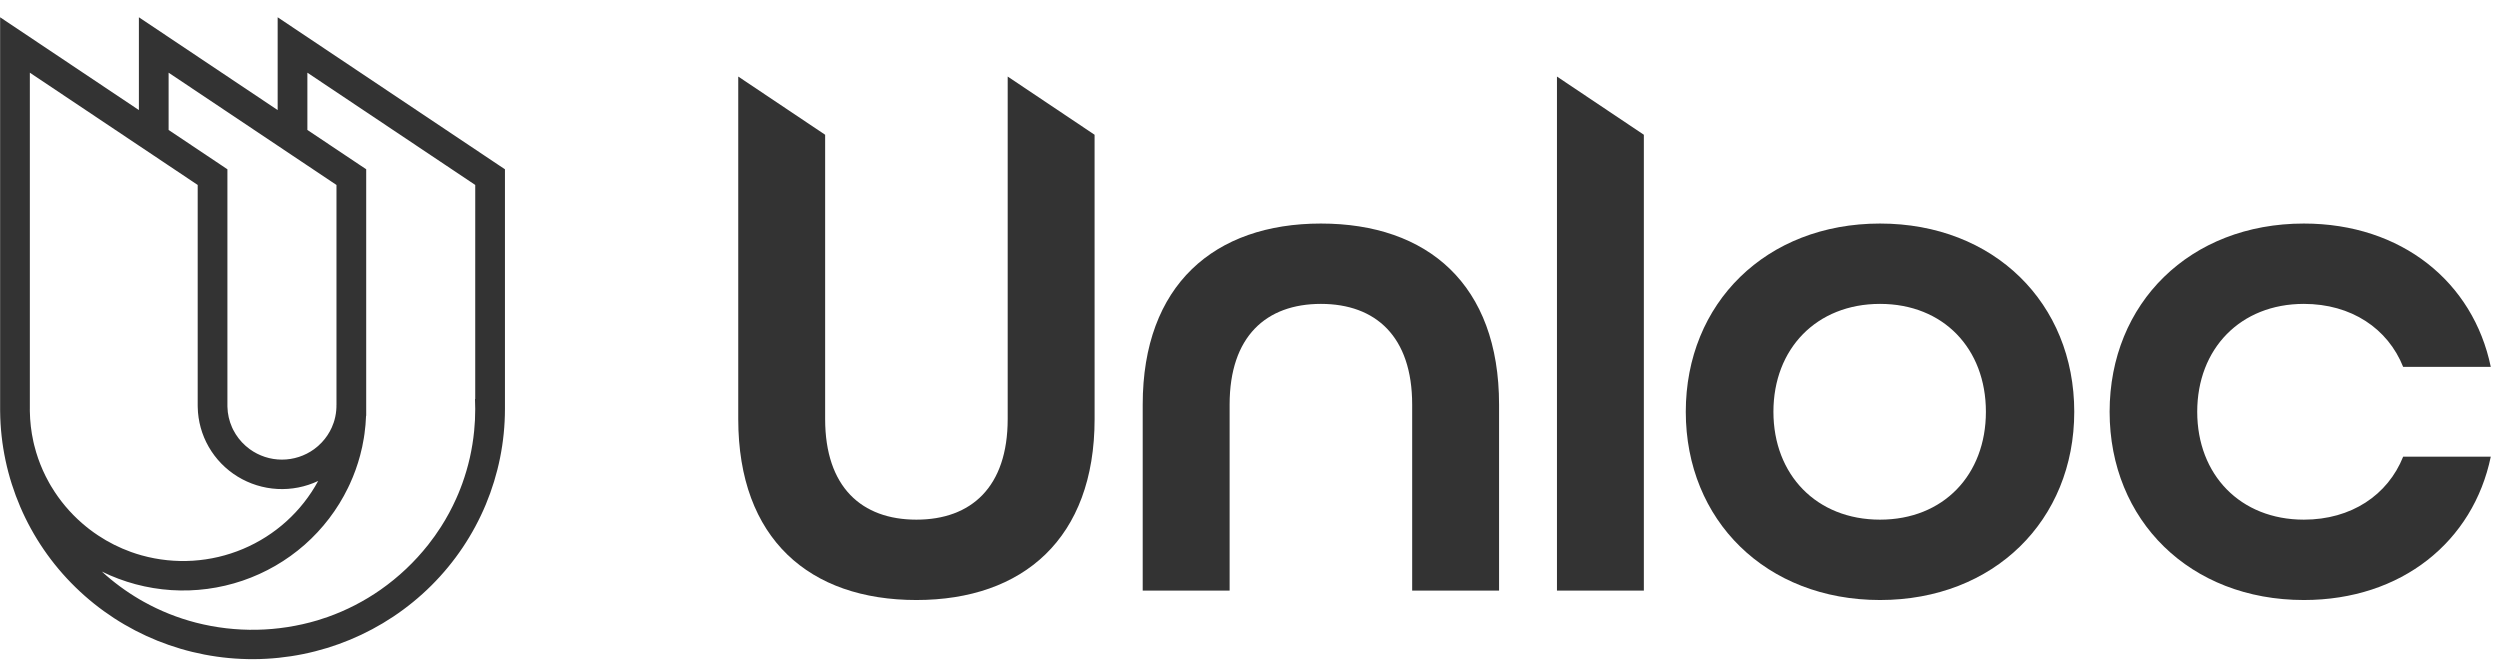 <svg width="144" height="38" viewBox="0 0 144 38" fill="none" xmlns="http://www.w3.org/2000/svg">
<g clip-path="url(#clip0_3_674)">
<path d="M65.82 23.302C65.82 16.42 69.942 12.876 76.083 12.876C82.224 12.876 86.346 16.378 86.346 23.302V34.019H81.341V23.302C81.341 19.381 79.238 17.504 76.084 17.504C72.929 17.504 70.826 19.381 70.826 23.302V34.019H65.82V23.302Z" fill="#333333"/>
<path d="M63.049 24.135C63.049 31.016 58.927 34.561 52.786 34.561C46.645 34.561 42.523 31.058 42.523 24.135V4.409L47.528 7.762V24.135C47.528 28.056 49.631 29.932 52.785 29.932C55.94 29.932 58.043 28.056 58.043 24.135V4.409L63.048 7.762L63.049 24.135Z" fill="#333333"/>
<path d="M89.681 4.409L94.686 7.762V34.019H89.681V4.409Z" fill="#333333"/>
<path d="M97.101 23.718C97.101 17.463 101.727 12.876 108.289 12.876C114.851 12.876 119.477 17.463 119.477 23.718C119.477 29.973 114.851 34.561 108.289 34.561C101.727 34.561 97.101 29.974 97.101 23.718ZM114.388 23.718C114.388 20.09 111.948 17.504 108.289 17.504C104.63 17.504 102.149 20.09 102.149 23.718C102.149 27.346 104.63 29.932 108.289 29.932C111.947 29.932 114.388 27.347 114.388 23.718Z" fill="#333333"/>
<path d="M121.514 23.718C121.514 17.463 126.14 12.876 132.702 12.876C138.337 12.876 142.459 16.253 143.469 21.133H138.422C137.539 18.922 135.436 17.504 132.702 17.504C129.043 17.504 126.56 20.09 126.56 23.718C126.56 27.346 129.043 29.932 132.702 29.932C135.435 29.932 137.539 28.515 138.422 26.304H143.469C142.459 31.183 138.337 34.561 132.702 34.561C126.14 34.561 121.514 29.974 121.514 23.718Z" fill="#333333"/>
<path d="M15.993 0.995V6.34L8 0.995V6.34L0.007 0.995V23.559C0.007 23.609 0.007 23.659 0.008 23.709C0.05 27.518 1.611 31.156 4.349 33.827C7.087 36.499 10.78 37.987 14.622 37.967C18.464 37.947 22.141 36.421 24.851 33.721C27.561 31.021 29.083 27.368 29.085 23.559V9.751L15.993 0.995ZM27.373 16.758V22.986L27.36 22.978C27.369 23.171 27.373 23.365 27.373 23.559C27.373 23.772 27.368 23.983 27.358 24.194C27.347 24.404 27.332 24.614 27.311 24.822C27.26 25.34 27.177 25.855 27.063 26.364C26.949 26.868 26.803 27.365 26.628 27.852C26.593 27.949 26.556 28.045 26.519 28.141C26.445 28.334 26.365 28.524 26.28 28.713C26.027 29.279 25.732 29.827 25.397 30.35C25.285 30.525 25.168 30.698 25.047 30.868C24.926 31.038 24.801 31.205 24.671 31.37C23.886 32.365 22.959 33.242 21.918 33.971C20.98 34.627 19.957 35.154 18.876 35.538C18.68 35.607 18.482 35.672 18.283 35.732C16.006 36.41 13.586 36.456 11.285 35.864C10.235 35.593 9.224 35.188 8.278 34.661C8.192 34.613 8.106 34.564 8.021 34.514C7.249 34.059 6.527 33.526 5.867 32.922C7.116 33.537 8.475 33.9 9.866 33.99C11.257 34.08 12.652 33.895 13.971 33.447C15.289 32.998 16.505 32.295 17.548 31.378C18.59 30.46 19.439 29.346 20.044 28.102C20.081 28.028 20.116 27.953 20.151 27.877C20.395 27.346 20.593 26.794 20.744 26.23C20.787 26.067 20.827 25.903 20.863 25.737C20.898 25.571 20.93 25.404 20.957 25.236C20.971 25.152 20.984 25.067 20.995 24.982C21.019 24.812 21.038 24.642 21.053 24.469C21.068 24.297 21.079 24.123 21.085 23.949H21.093V18.785V9.75L17.705 7.485V4.187L27.374 10.653L27.373 16.758ZM1.719 23.55V4.187L8 8.388L8.856 8.96L9.712 9.533L10.134 9.815L11.062 10.436L11.387 10.653V23.36C11.387 23.39 11.387 23.421 11.389 23.451C11.404 24.255 11.622 25.043 12.024 25.742C12.426 26.441 12.998 27.029 13.688 27.452C14.379 27.875 15.165 28.12 15.975 28.164C16.786 28.208 17.594 28.049 18.327 27.703C17.376 29.458 15.85 30.838 14.001 31.617C12.151 32.397 10.09 32.527 8.156 31.988C7.948 31.93 7.744 31.865 7.542 31.792C6.877 31.552 6.242 31.234 5.654 30.843C5.478 30.727 5.307 30.605 5.141 30.477C5.086 30.434 5.031 30.391 4.977 30.347C4.269 29.775 3.655 29.099 3.155 28.341C3.078 28.224 3.003 28.106 2.932 27.986C2.896 27.925 2.861 27.865 2.827 27.803C2.758 27.681 2.693 27.557 2.63 27.432C2.408 26.988 2.226 26.527 2.083 26.053C2.042 25.917 2.004 25.779 1.97 25.64C1.953 25.57 1.937 25.5 1.921 25.43C1.795 24.859 1.728 24.276 1.719 23.691C1.719 23.647 1.718 23.604 1.718 23.56L1.719 23.55ZM9.712 4.187L15.993 8.388L16.849 8.961L17.593 9.458L17.705 9.533L19.381 10.654V23.349L19.378 23.347C19.378 23.354 19.378 23.362 19.378 23.37C19.378 23.389 19.379 23.408 19.379 23.428C19.379 23.432 19.379 23.437 19.379 23.441C19.372 23.698 19.334 23.953 19.264 24.201C19.25 24.249 19.235 24.297 19.219 24.345C19.187 24.44 19.151 24.533 19.11 24.624C18.968 24.939 18.774 25.23 18.536 25.482C18.468 25.554 18.398 25.623 18.324 25.688C18.25 25.753 18.173 25.815 18.093 25.873C17.555 26.264 16.905 26.474 16.238 26.474C15.571 26.474 14.922 26.262 14.384 25.871C14.063 25.637 13.79 25.346 13.578 25.012C13.525 24.928 13.476 24.842 13.431 24.753C13.409 24.709 13.387 24.664 13.367 24.618C13.2 24.244 13.109 23.842 13.1 23.433C13.099 23.408 13.099 23.384 13.099 23.36V9.751L12.418 9.295L9.712 7.486L9.712 4.187Z" fill="#333333"/>
</g>
<defs>
<clipPath id="clip0_3_674">
<rect width="144" height="38" fill="white"/>
</clipPath>
</defs>
</svg>
